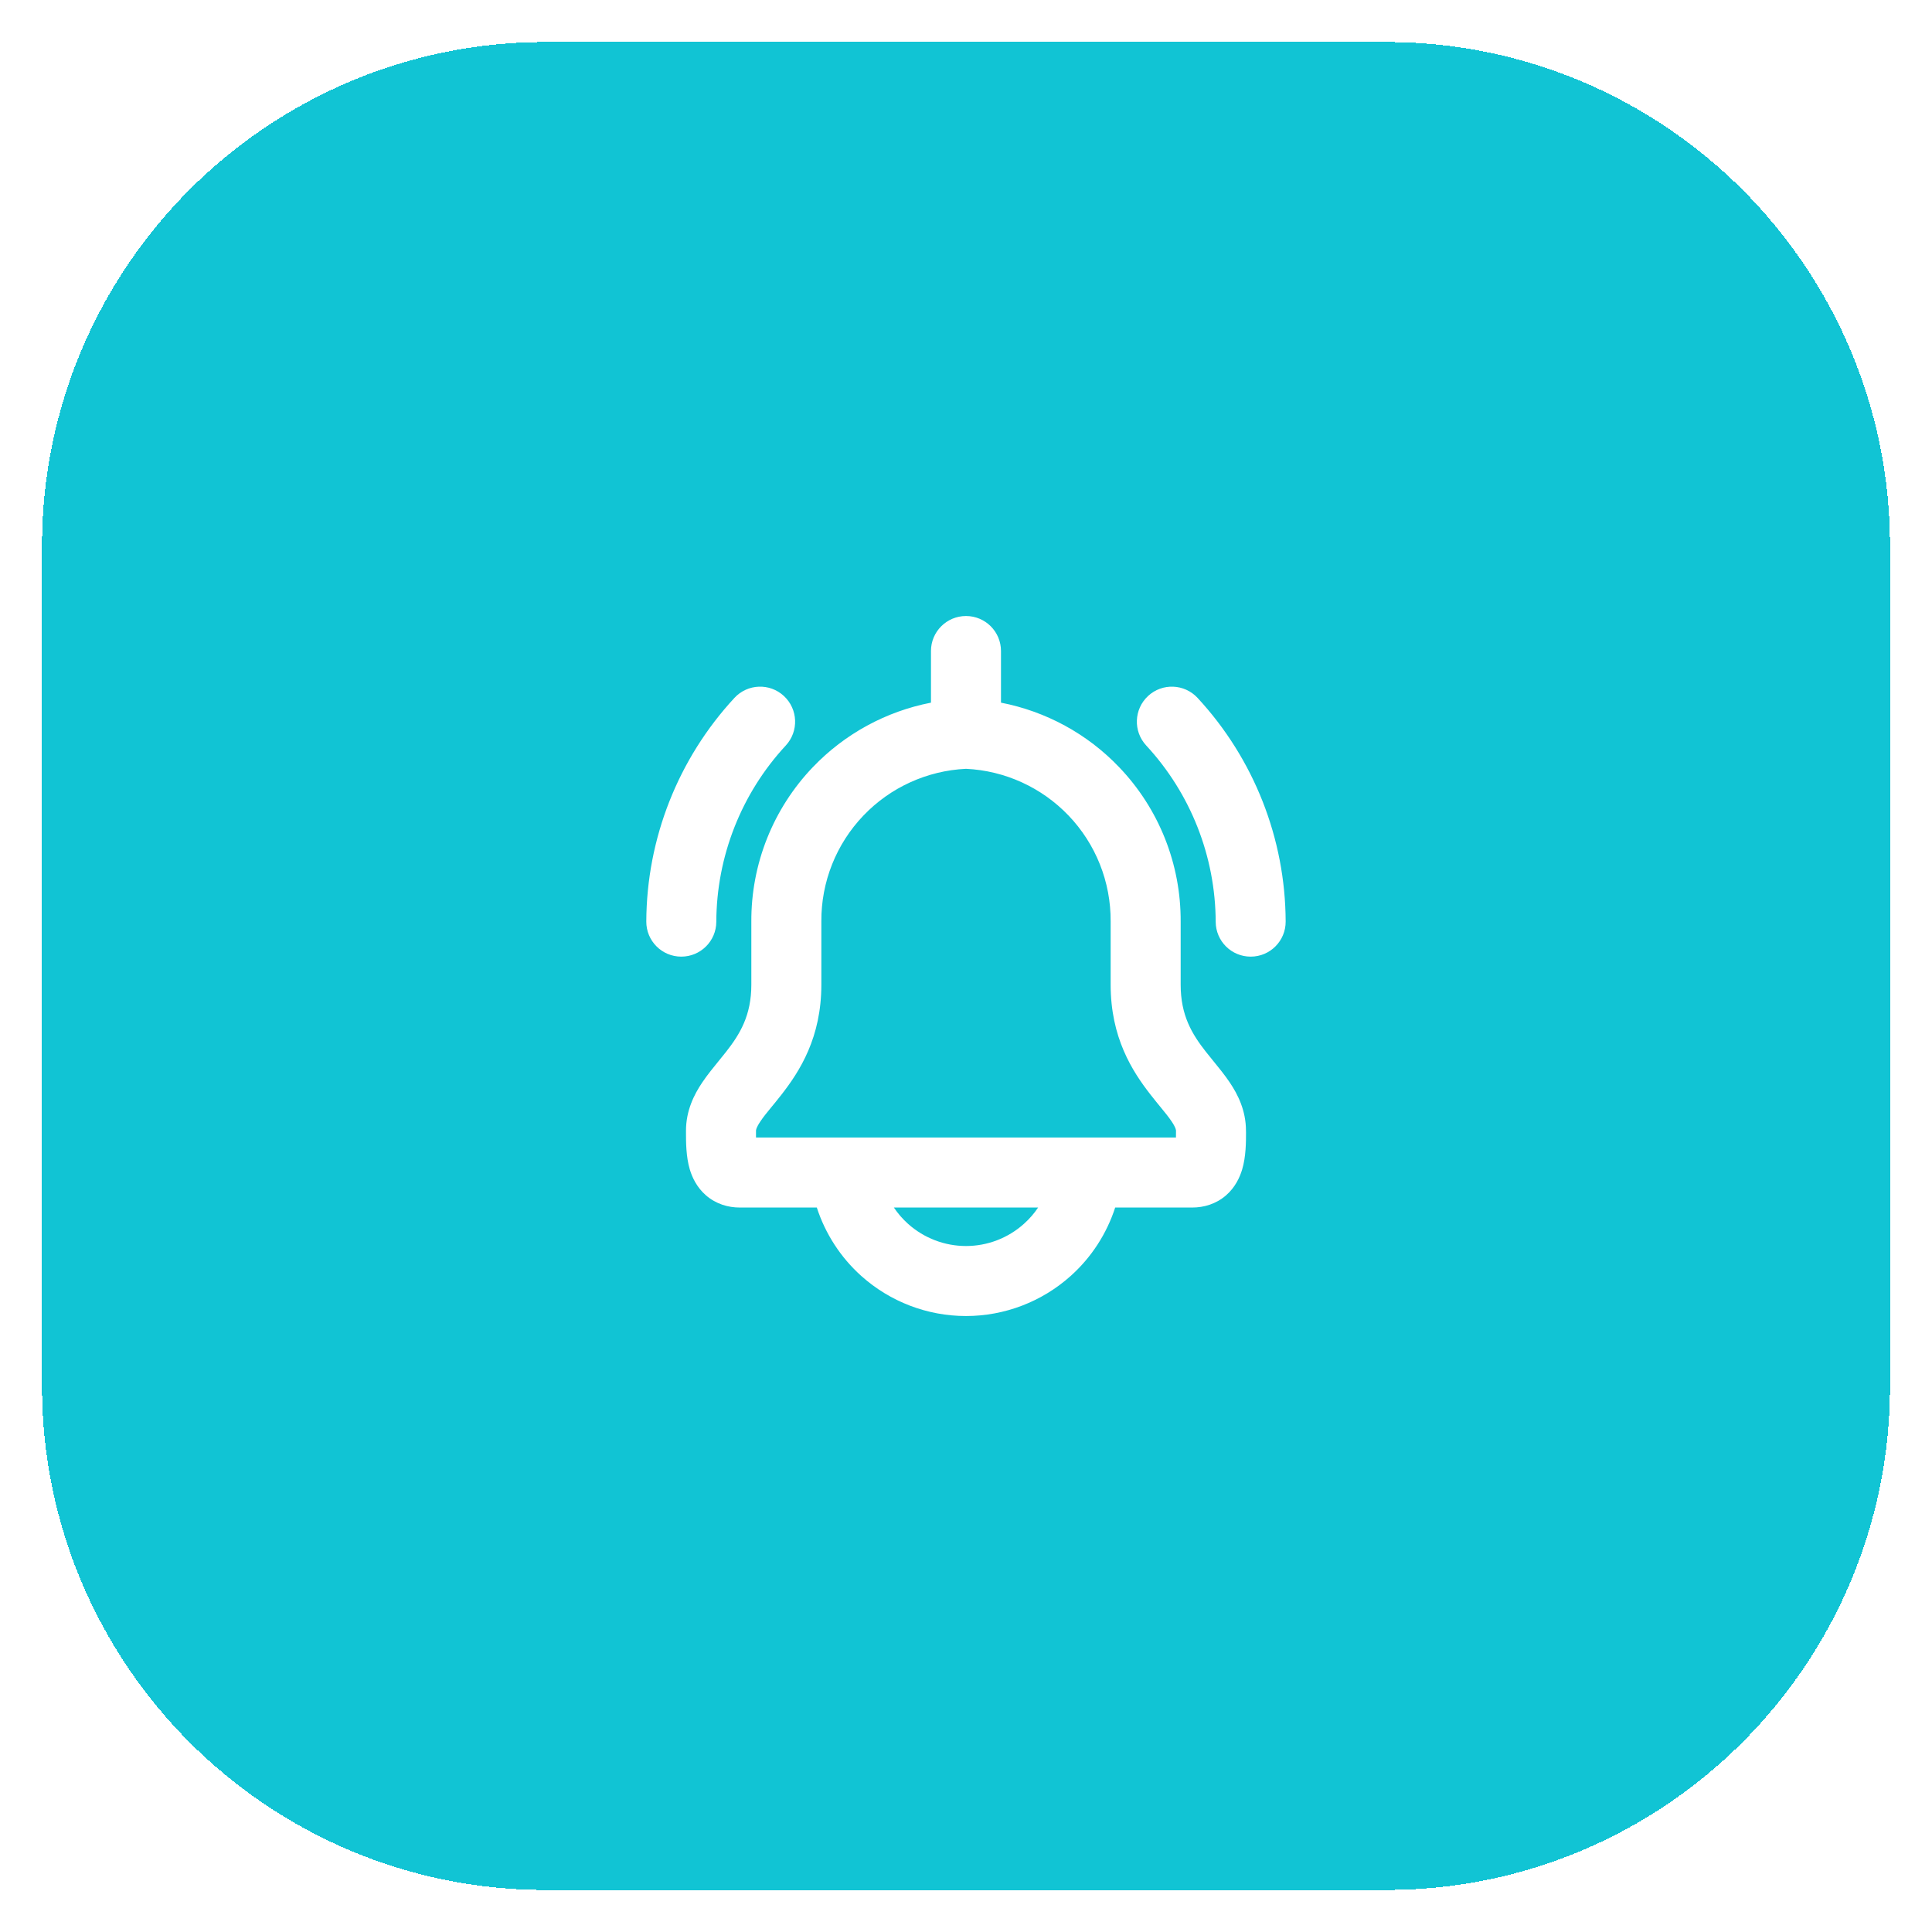 <svg width="46" height="46" viewBox="0 0 46 46" fill="none" xmlns="http://www.w3.org/2000/svg">
<g filter="url(#filter0_d_417_1669)">
<path d="M1 12C1 5.373 6.373 0 13 0H33C39.627 0 45 5.373 45 12V32C45 38.627 39.627 44 33 44H13C6.373 44 1 38.627 1 32V12Z" fill="#11C4D4" shape-rendering="crispEdges"/>
<path fill-rule="evenodd" clip-rule="evenodd" d="M23 13.667C23.46 13.667 23.833 14.04 23.833 14.5V15.73C24.901 15.937 25.886 16.47 26.646 17.266C27.594 18.256 28.119 19.576 28.111 20.947V22.444C28.111 23.177 28.38 23.62 28.712 24.043C28.754 24.097 28.806 24.161 28.863 24.23C29 24.398 29.165 24.6 29.282 24.776C29.473 25.06 29.666 25.441 29.666 25.923C29.666 25.936 29.666 25.95 29.667 25.965C29.667 26.177 29.668 26.537 29.575 26.845C29.52 27.028 29.413 27.268 29.19 27.462C28.951 27.668 28.663 27.751 28.385 27.751H26.552C26.35 28.374 25.986 28.938 25.491 29.381C24.806 29.994 23.919 30.334 23 30.334C22.08 30.334 21.193 29.994 20.508 29.381C20.014 28.938 19.65 28.374 19.448 27.751H17.615C17.337 27.751 17.049 27.668 16.81 27.462C16.587 27.268 16.479 27.028 16.424 26.845C16.332 26.537 16.333 26.177 16.333 25.965C16.333 25.95 16.333 25.936 16.333 25.923C16.333 25.441 16.527 25.06 16.718 24.776C16.835 24.6 17 24.398 17.137 24.23C17.194 24.161 17.246 24.097 17.288 24.043C17.619 23.62 17.889 23.177 17.889 22.444V20.947C17.881 19.576 18.406 18.256 19.353 17.266C20.114 16.47 21.099 15.937 22.166 15.73V14.5C22.166 14.04 22.54 13.667 23 13.667ZM23 17.305C22.074 17.349 21.199 17.747 20.558 18.418C19.909 19.096 19.55 20 19.556 20.939L19.556 20.944L19.556 22.444C19.556 23.7 19.047 24.499 18.601 25.07C18.504 25.194 18.425 25.29 18.357 25.372C18.254 25.498 18.177 25.591 18.102 25.704C18.001 25.855 18 25.908 18 25.923C18 25.983 18 26.036 18 26.084H27.999C28 26.036 28 25.983 28 25.923C28 25.908 27.999 25.855 27.898 25.704C27.822 25.591 27.745 25.497 27.642 25.372C27.575 25.29 27.496 25.194 27.399 25.07C26.952 24.499 26.444 23.7 26.444 22.444V20.939C26.45 20 26.091 19.096 25.442 18.418C24.8 17.747 23.926 17.349 23 17.305ZM21.283 27.751C21.378 27.893 21.491 28.023 21.62 28.139C22 28.479 22.491 28.667 23 28.667C23.509 28.667 24 28.479 24.379 28.139C24.509 28.023 24.622 27.893 24.717 27.751H21.283ZM18.664 15.571C19.002 15.884 19.022 16.411 18.71 16.749C17.651 17.891 17.061 19.39 17.055 20.947C17.053 21.408 16.678 21.779 16.218 21.777C15.758 21.776 15.386 21.401 15.388 20.941C15.396 18.966 16.145 17.066 17.487 15.616C17.799 15.279 18.327 15.258 18.664 15.571ZM27.335 15.571C27.673 15.258 28.2 15.279 28.513 15.616C29.855 17.066 30.604 18.966 30.611 20.941C30.613 21.401 30.242 21.776 29.781 21.777C29.321 21.779 28.947 21.408 28.945 20.947C28.939 19.39 28.348 17.891 27.29 16.749C26.977 16.411 26.998 15.884 27.335 15.571Z" fill="white"/>
</g>
<defs>
<filter id="filter0_d_417_1669" x="0.45" y="0" width="45.1" height="45.55" filterUnits="userSpaceOnUse" color-interpolation-filters="sRGB">
<feFlood flood-opacity="0" result="BackgroundImageFix"/>
<feColorMatrix in="SourceAlpha" type="matrix" values="0 0 0 0 0 0 0 0 0 0 0 0 0 0 0 0 0 0 127 0" result="hardAlpha"/>
<feMorphology radius="0.05" operator="dilate" in="SourceAlpha" result="effect1_dropShadow_417_1669"/>
<feOffset dy="1"/>
<feGaussianBlur stdDeviation="0.25"/>
<feComposite in2="hardAlpha" operator="out"/>
<feColorMatrix type="matrix" values="0 0 0 0 0.114 0 0 0 0 0.161 0 0 0 0 0.239 0 0 0 0.02 0"/>
<feBlend mode="normal" in2="BackgroundImageFix" result="effect1_dropShadow_417_1669"/>
<feBlend mode="normal" in="SourceGraphic" in2="effect1_dropShadow_417_1669" result="shape"/>
</filter>
</defs>
</svg>
